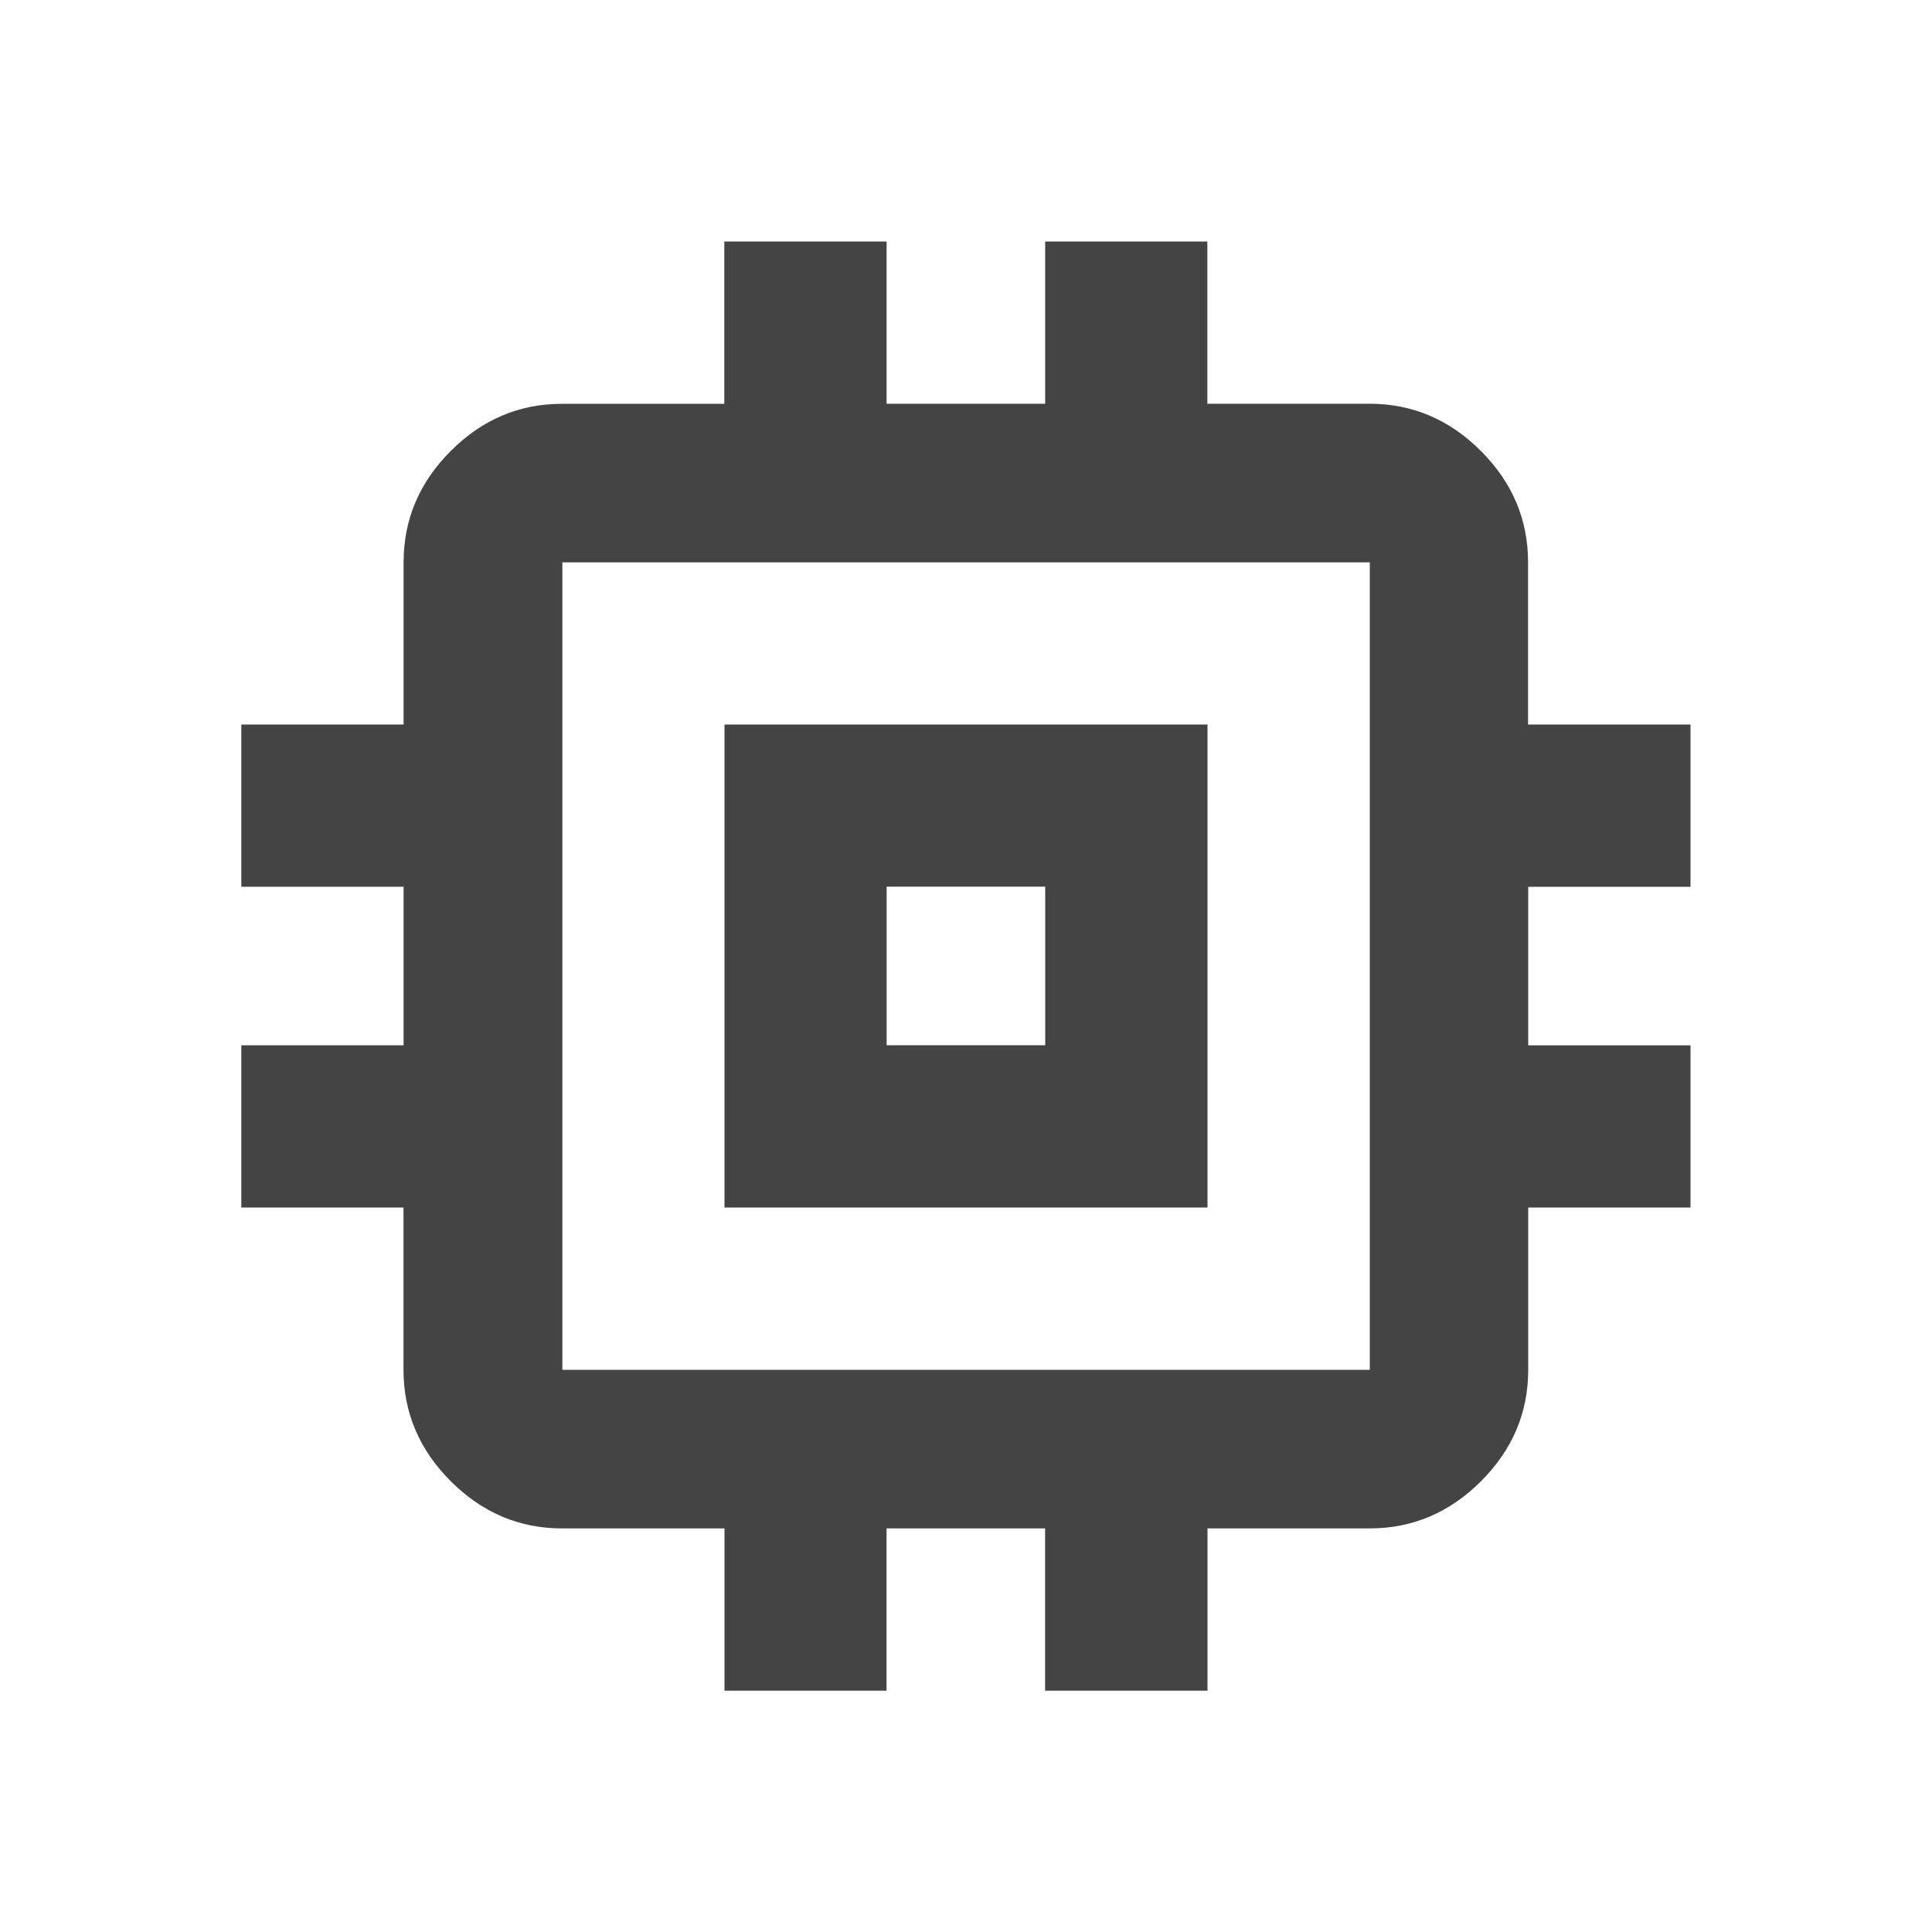 <?xml version="1.0"?><svg xmlns="http://www.w3.org/2000/svg" width="40" height="40" viewBox="0 0 40 40"><path fill="#444" d="m28.36 28.36v-16.717h-16.717v16.717h16.717z m6.64-10h-3.36v3.283h3.36v3.357h-3.36v3.362q0 1.328-0.977 2.305t-2.305 0.977h-3.358v3.36h-3.362v-3.36h-3.283v3.36h-3.355v-3.36h-3.363q-1.328 0-2.305-0.977t-0.978-2.305v-3.362h-3.358v-3.358h3.36v-3.283h-3.36v-3.358h3.36v-3.36q0-1.328 0.977-2.305t2.303-0.975h3.36v-3.36h3.36v3.358h3.283v-3.358h3.358v3.358h3.358q1.328 0 2.305 0.977t0.977 2.307v3.358h3.363v3.36z m-13.36 3.28v-3.283h-3.283v3.283h3.283z m3.36-6.64v10h-10v-10h10z"></path></svg>